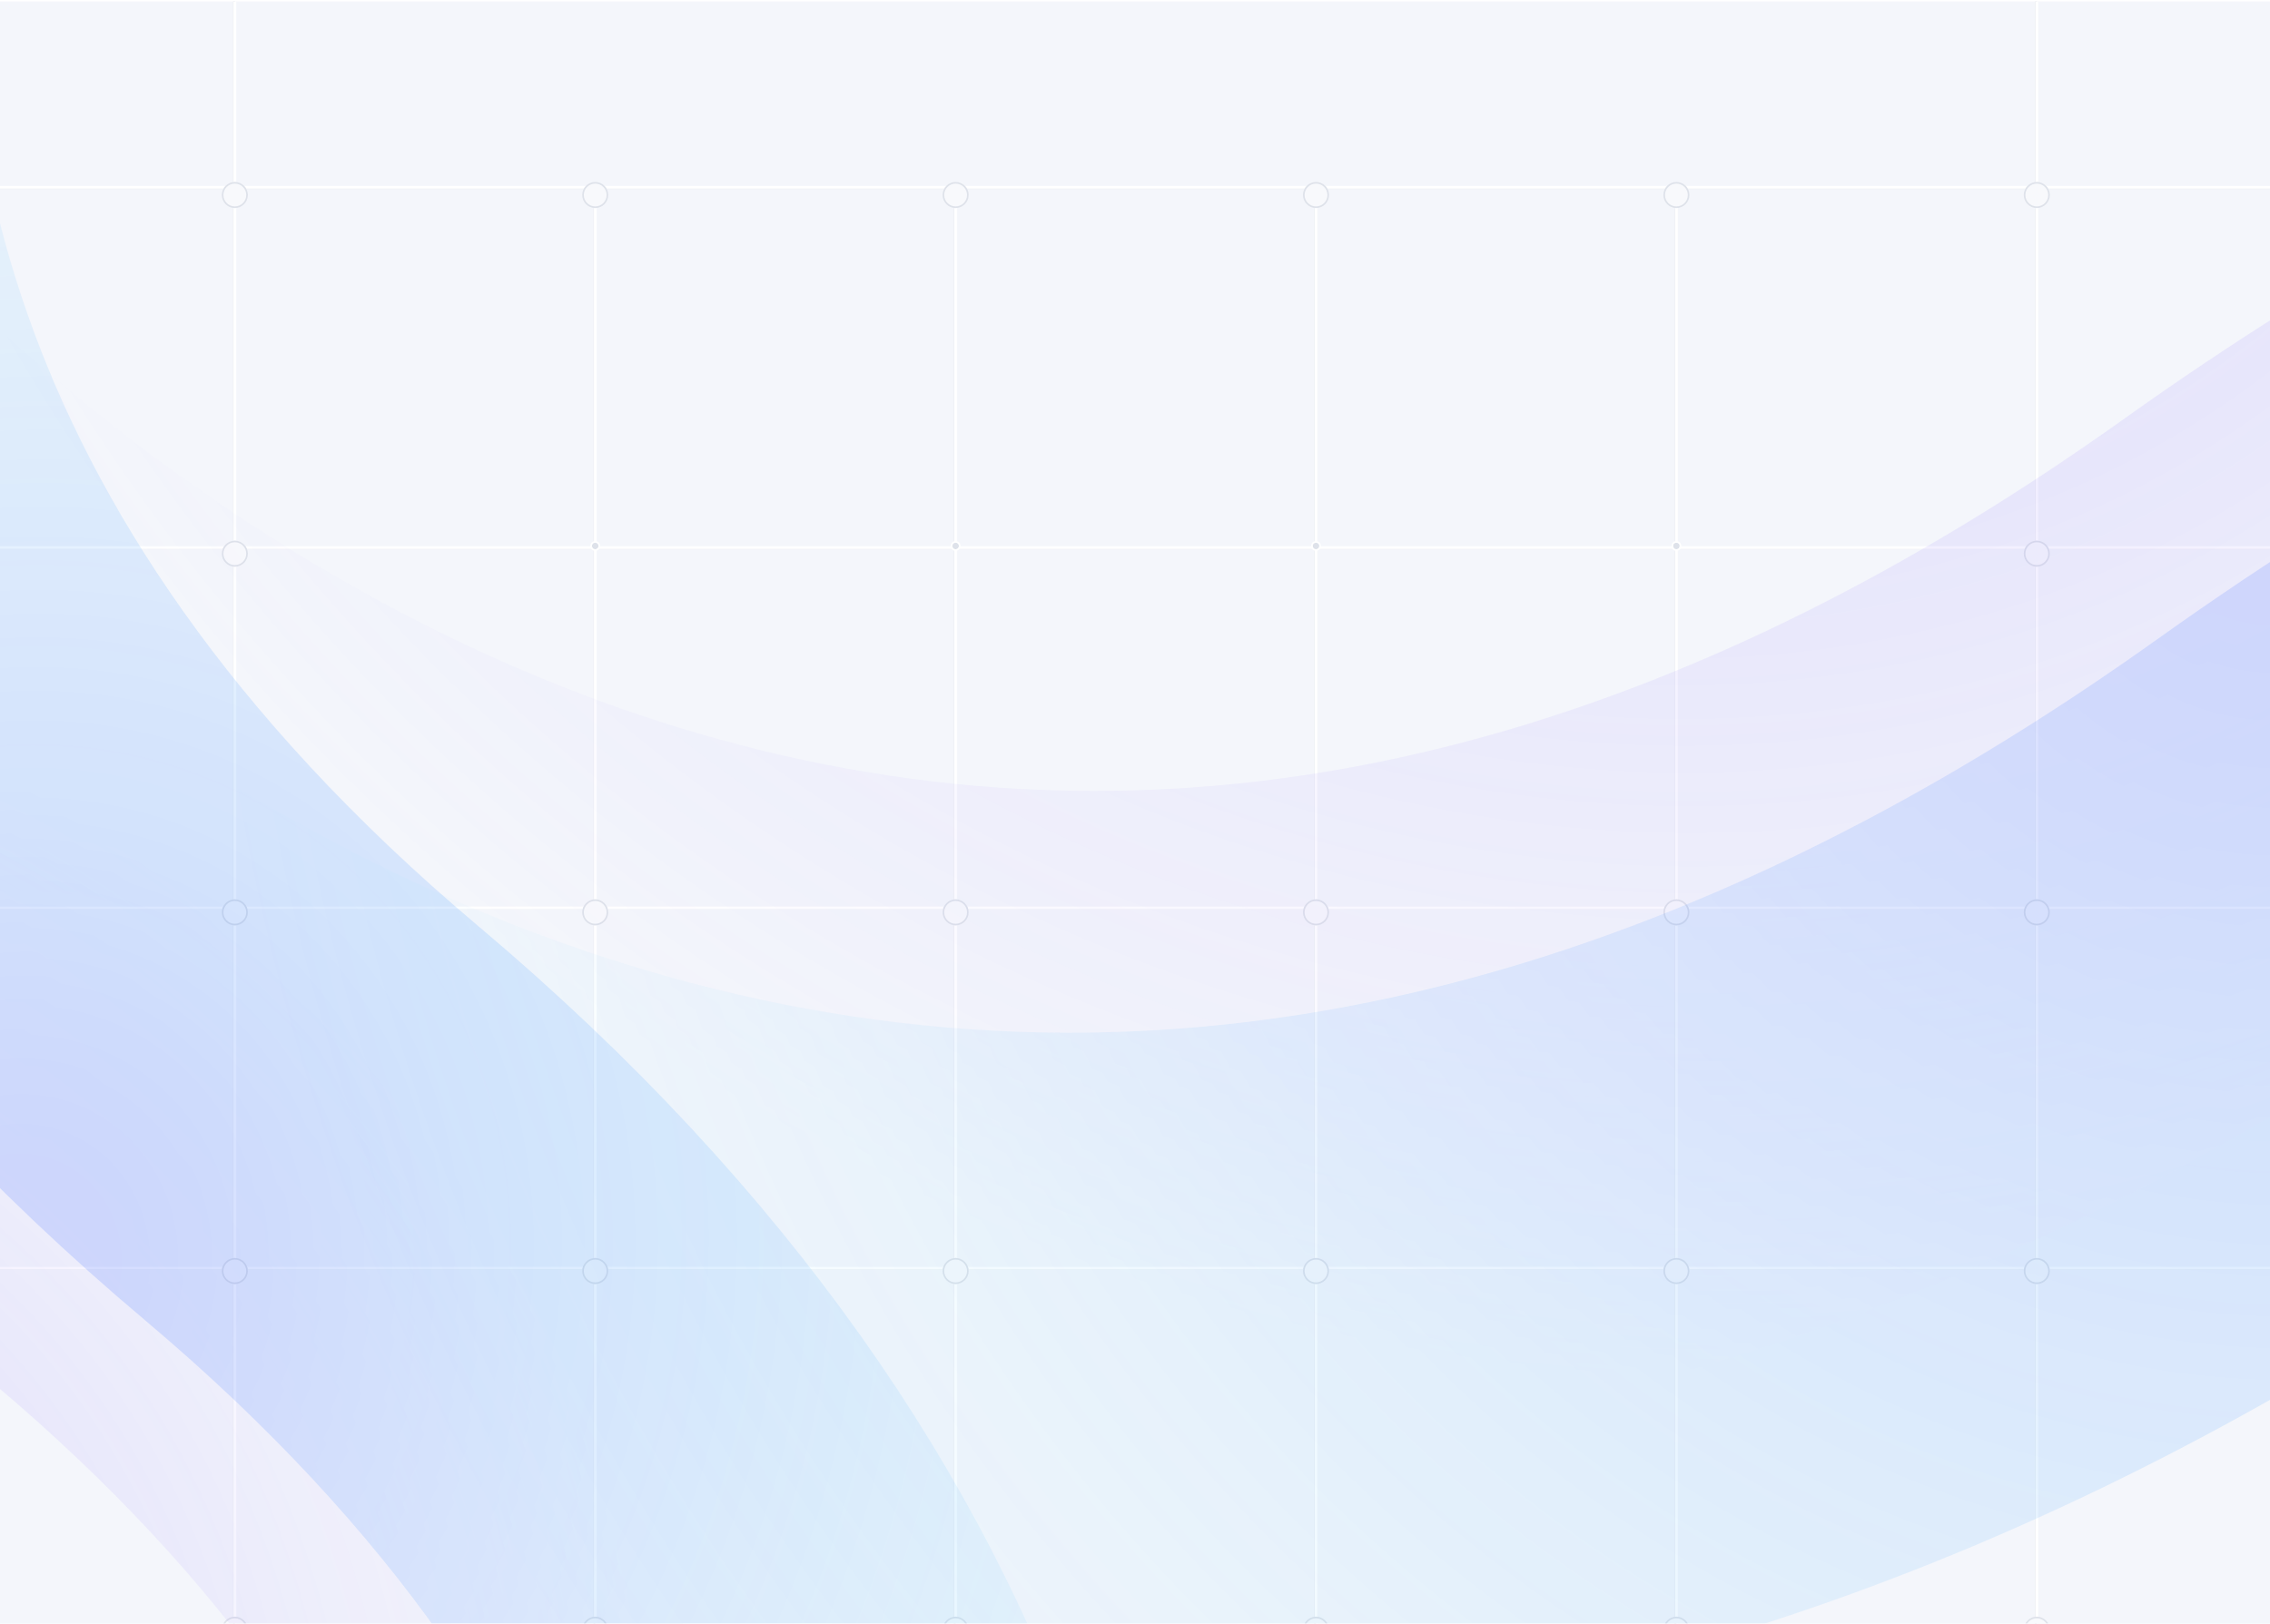 <svg width="1392" height="996" viewBox="0 0 1392 996" fill="none" xmlns="http://www.w3.org/2000/svg">
<g clip-path="url(#clip0_6285_5815)">
<rect width="1392" height="995" transform="translate(0 0.887)" fill="#F4F6FB"/>
<mask id="path-1-outside-1_6285_5815" maskUnits="userSpaceOnUse" x="-24" y="113.887" width="1440" height="2" fill="black">
<rect fill="white" x="-24" y="113.887" width="1440" height="2"/>
<path d="M-24 115.887V114.887L1416 114.887V115.887L-24 115.887Z"/>
</mask>
<path d="M-24 115.887V114.887L1416 114.887V115.887L-24 115.887Z" fill="#E0E4EB"/>
<path d="M-24 115.887L1416 115.887V113.887L-24 113.887V115.887Z" fill="white" mask="url(#path-1-outside-1_6285_5815)"/>
<mask id="path-3-outside-2_6285_5815" maskUnits="userSpaceOnUse" x="-24" y="334.887" width="1440" height="2" fill="black">
<rect fill="white" x="-24" y="334.887" width="1440" height="2"/>
<path d="M-24 336.887V335.887L1416 335.887V336.887L-24 336.887Z"/>
</mask>
<path d="M-24 336.887V335.887L1416 335.887V336.887L-24 336.887Z" fill="#E0E4EB"/>
<path d="M-24 336.887L1416 336.887V334.887L-24 334.887V336.887Z" fill="white" mask="url(#path-3-outside-2_6285_5815)"/>
<mask id="path-5-outside-3_6285_5815" maskUnits="userSpaceOnUse" x="-24" y="555.887" width="1440" height="2" fill="black">
<rect fill="white" x="-24" y="555.887" width="1440" height="2"/>
<path d="M-24 557.887V556.887L1416 556.887V557.887L-24 557.887Z"/>
</mask>
<path d="M-24 557.887V556.887L1416 556.887V557.887L-24 557.887Z" fill="#E0E4EB"/>
<path d="M-24 557.887L1416 557.887V555.887L-24 555.887V557.887Z" fill="white" mask="url(#path-5-outside-3_6285_5815)"/>
<mask id="path-7-outside-4_6285_5815" maskUnits="userSpaceOnUse" x="-24" y="776.887" width="1440" height="2" fill="black">
<rect fill="white" x="-24" y="776.887" width="1440" height="2"/>
<path d="M-24 778.887V777.887L1416 777.887V778.887L-24 778.887Z"/>
</mask>
<path d="M-24 778.887V777.887L1416 777.887V778.887L-24 778.887Z" fill="#E0E4EB"/>
<path d="M-24 778.887L1416 778.887V776.887L-24 776.887V778.887Z" fill="white" mask="url(#path-7-outside-4_6285_5815)"/>
<mask id="path-9-outside-5_6285_5815" maskUnits="userSpaceOnUse" x="143" y="-19.113" width="2" height="2379" fill="black">
<rect fill="white" x="143" y="-19.113" width="2" height="2379"/>
<path d="M143 -19.113H144V2359.89H143V-19.113Z"/>
</mask>
<path d="M143 -19.113H144V2359.89H143V-19.113Z" fill="#E0E4EB"/>
<path d="M143 -19.113V2359.89H145V-19.113H143Z" fill="white" mask="url(#path-9-outside-5_6285_5815)"/>
<mask id="path-11-outside-6_6285_5815" maskUnits="userSpaceOnUse" x="364" y="114.887" width="2" height="2245" fill="black">
<rect fill="white" x="364" y="114.887" width="2" height="2245"/>
<path d="M364 114.887H365V2359.89H364V114.887Z"/>
</mask>
<path d="M364 114.887H365V2359.89H364V114.887Z" fill="#E0E4EB"/>
<path d="M364 114.887V2359.89H366V114.887H364Z" fill="white" mask="url(#path-11-outside-6_6285_5815)"/>
<mask id="path-13-outside-7_6285_5815" maskUnits="userSpaceOnUse" x="585" y="114.887" width="2" height="2245" fill="black">
<rect fill="white" x="585" y="114.887" width="2" height="2245"/>
<path d="M585 114.887H586V2359.89H585V114.887Z"/>
</mask>
<path d="M585 114.887H586V2359.89H585V114.887Z" fill="#E0E4EB"/>
<path d="M585 114.887V2359.89H587V114.887H585Z" fill="white" mask="url(#path-13-outside-7_6285_5815)"/>
<mask id="path-15-outside-8_6285_5815" maskUnits="userSpaceOnUse" x="806" y="114.887" width="2" height="2245" fill="black">
<rect fill="white" x="806" y="114.887" width="2" height="2245"/>
<path d="M806 114.887H807V2359.89H806V114.887Z"/>
</mask>
<path d="M806 114.887H807V2359.89H806V114.887Z" fill="#E0E4EB"/>
<path d="M806 114.887V2359.89H808V114.887H806Z" fill="white" mask="url(#path-15-outside-8_6285_5815)"/>
<mask id="path-17-outside-9_6285_5815" maskUnits="userSpaceOnUse" x="1027" y="114.887" width="2" height="2245" fill="black">
<rect fill="white" x="1027" y="114.887" width="2" height="2245"/>
<path d="M1027 114.887H1028V2359.89H1027V114.887Z"/>
</mask>
<path d="M1027 114.887H1028V2359.89H1027V114.887Z" fill="#E0E4EB"/>
<path d="M1027 114.887V2359.89H1029V114.887H1027Z" fill="white" mask="url(#path-17-outside-9_6285_5815)"/>
<mask id="path-19-outside-10_6285_5815" maskUnits="userSpaceOnUse" x="1248" y="-19.113" width="2" height="2379" fill="black">
<rect fill="white" x="1248" y="-19.113" width="2" height="2379"/>
<path d="M1248 -19.113H1249V2359.89H1248V-19.113Z"/>
</mask>
<path d="M1248 -19.113H1249V2359.89H1248V-19.113Z" fill="#E0E4EB"/>
<path d="M1248 -19.113V2359.89H1250V-19.113H1248Z" fill="white" mask="url(#path-19-outside-10_6285_5815)"/>
<g filter="url(#filter0_ddi_6285_5815)">
<circle cx="144" cy="114.887" r="8" fill="#F8F9FC"/>
<circle cx="144" cy="114.887" r="7.5" stroke="#DEE2EA"/>
</g>
<g filter="url(#filter1_ddi_6285_5815)">
<circle cx="365" cy="114.887" r="8" fill="#F8F9FC"/>
<circle cx="365" cy="114.887" r="7.5" stroke="#DEE2EA"/>
</g>
<g filter="url(#filter2_ddi_6285_5815)">
<circle cx="586" cy="114.887" r="8" fill="#F8F9FC"/>
<circle cx="586" cy="114.887" r="7.5" stroke="#DEE2EA"/>
</g>
<g filter="url(#filter3_ddi_6285_5815)">
<circle cx="807" cy="114.887" r="8" fill="#F8F9FC"/>
<circle cx="807" cy="114.887" r="7.5" stroke="#DEE2EA"/>
</g>
<g filter="url(#filter4_ddi_6285_5815)">
<circle cx="1028" cy="114.887" r="8" fill="#F8F9FC"/>
<circle cx="1028" cy="114.887" r="7.5" stroke="#DEE2EA"/>
</g>
<g filter="url(#filter5_ddi_6285_5815)">
<circle cx="1249" cy="114.887" r="8" fill="#F8F9FC"/>
<circle cx="1249" cy="114.887" r="7.5" stroke="#DEE2EA"/>
</g>
<g filter="url(#filter6_ddi_6285_5815)">
<circle cx="144" cy="334.887" r="8" fill="#F8F9FC"/>
<circle cx="144" cy="334.887" r="7.5" stroke="#DEE2EA"/>
</g>
<g clip-path="url(#clip1_6285_5815)">
<g filter="url(#filter7_d_6285_5815)">
<circle cx="365" cy="334.887" r="2" fill="#DEE2EA"/>
<circle cx="365" cy="334.887" r="2.5" stroke="white"/>
</g>
</g>
<g clip-path="url(#clip2_6285_5815)">
<g filter="url(#filter8_d_6285_5815)">
<circle cx="586" cy="334.887" r="2" fill="#DEE2EA"/>
<circle cx="586" cy="334.887" r="2.5" stroke="white"/>
</g>
</g>
<g clip-path="url(#clip3_6285_5815)">
<g filter="url(#filter9_d_6285_5815)">
<circle cx="807" cy="334.887" r="2" fill="#DEE2EA"/>
<circle cx="807" cy="334.887" r="2.5" stroke="white"/>
</g>
</g>
<g clip-path="url(#clip4_6285_5815)">
<g filter="url(#filter10_d_6285_5815)">
<circle cx="1028" cy="334.887" r="2" fill="#DEE2EA"/>
<circle cx="1028" cy="334.887" r="2.5" stroke="white"/>
</g>
</g>
<g filter="url(#filter11_ddi_6285_5815)">
<circle cx="1249" cy="334.887" r="8" fill="#F8F9FC"/>
<circle cx="1249" cy="334.887" r="7.5" stroke="#DEE2EA"/>
</g>
<g filter="url(#filter12_ddi_6285_5815)">
<circle cx="144" cy="554.887" r="8" fill="#F8F9FC"/>
<circle cx="144" cy="554.887" r="7.5" stroke="#DEE2EA"/>
</g>
<g filter="url(#filter13_ddi_6285_5815)">
<circle cx="365" cy="554.887" r="8" fill="#F8F9FC"/>
<circle cx="365" cy="554.887" r="7.5" stroke="#DEE2EA"/>
</g>
<g filter="url(#filter14_ddi_6285_5815)">
<circle cx="586" cy="554.887" r="8" fill="#F8F9FC"/>
<circle cx="586" cy="554.887" r="7.5" stroke="#DEE2EA"/>
</g>
<g filter="url(#filter15_ddi_6285_5815)">
<circle cx="807" cy="554.887" r="8" fill="#F8F9FC"/>
<circle cx="807" cy="554.887" r="7.5" stroke="#DEE2EA"/>
</g>
<g filter="url(#filter16_ddi_6285_5815)">
<circle cx="1028" cy="554.887" r="8" fill="#F8F9FC"/>
<circle cx="1028" cy="554.887" r="7.5" stroke="#DEE2EA"/>
</g>
<g filter="url(#filter17_ddi_6285_5815)">
<circle cx="1249" cy="554.887" r="8" fill="#F8F9FC"/>
<circle cx="1249" cy="554.887" r="7.5" stroke="#DEE2EA"/>
</g>
<g filter="url(#filter18_ddi_6285_5815)">
<circle cx="144" cy="774.887" r="8" fill="#F8F9FC"/>
<circle cx="144" cy="774.887" r="7.5" stroke="#DEE2EA"/>
</g>
<g filter="url(#filter19_ddi_6285_5815)">
<circle cx="365" cy="774.887" r="8" fill="#F8F9FC"/>
<circle cx="365" cy="774.887" r="7.5" stroke="#DEE2EA"/>
</g>
<g filter="url(#filter20_ddi_6285_5815)">
<circle cx="586" cy="774.887" r="8" fill="#F8F9FC"/>
<circle cx="586" cy="774.887" r="7.5" stroke="#DEE2EA"/>
</g>
<g filter="url(#filter21_ddi_6285_5815)">
<circle cx="807" cy="774.887" r="8" fill="#F8F9FC"/>
<circle cx="807" cy="774.887" r="7.5" stroke="#DEE2EA"/>
</g>
<g filter="url(#filter22_ddi_6285_5815)">
<circle cx="1028" cy="774.887" r="8" fill="#F8F9FC"/>
<circle cx="1028" cy="774.887" r="7.5" stroke="#DEE2EA"/>
</g>
<g filter="url(#filter23_ddi_6285_5815)">
<circle cx="1249" cy="774.887" r="8" fill="#F8F9FC"/>
<circle cx="1249" cy="774.887" r="7.5" stroke="#DEE2EA"/>
</g>
<g filter="url(#filter24_ddi_6285_5815)">
<circle cx="144" cy="994.887" r="8" fill="#F8F9FC"/>
<circle cx="144" cy="994.887" r="7.5" stroke="#DEE2EA"/>
</g>
<g filter="url(#filter25_ddi_6285_5815)">
<circle cx="365" cy="994.887" r="8" fill="#F8F9FC"/>
<circle cx="365" cy="994.887" r="7.5" stroke="#DEE2EA"/>
</g>
<g filter="url(#filter26_ddi_6285_5815)">
<circle cx="586" cy="994.887" r="8" fill="#F8F9FC"/>
<circle cx="586" cy="994.887" r="7.5" stroke="#DEE2EA"/>
</g>
<g filter="url(#filter27_ddi_6285_5815)">
<circle cx="807" cy="994.887" r="8" fill="#F8F9FC"/>
<circle cx="807" cy="994.887" r="7.5" stroke="#DEE2EA"/>
</g>
<g filter="url(#filter28_ddi_6285_5815)">
<circle cx="1028" cy="994.887" r="8" fill="#F8F9FC"/>
<circle cx="1028" cy="994.887" r="7.5" stroke="#DEE2EA"/>
</g>
<g filter="url(#filter29_ddi_6285_5815)">
<circle cx="1249" cy="994.887" r="8" fill="#F8F9FC"/>
<circle cx="1249" cy="994.887" r="7.5" stroke="#DEE2EA"/>
</g>
<g opacity="0.23" filter="url(#filter30_f_6285_5815)">
<g filter="url(#filter31_f_6285_5815)">
<path d="M3183.78 734.668C3183.78 734.668 2453.89 -150.415 1447.49 567.818C441.094 1286.05 -288.797 400.968 -288.797 400.968" stroke="url(#paint0_radial_6285_5815)" stroke-width="430.881"/>
</g>
<g filter="url(#filter32_f_6285_5815)">
<path d="M3066.42 581.109C3066.42 581.109 2374.81 -257.556 1421.19 423.01C467.577 1103.57 -224.035 264.91 -224.035 264.91" stroke="url(#paint1_radial_6285_5815)" stroke-width="408.283"/>
</g>
</g>
<g opacity="0.23" filter="url(#filter33_f_6285_5815)">
<g filter="url(#filter34_f_6285_5815)">
<path d="M-6.577 -577.238C-6.577 -577.238 -503.486 103.54 191.104 688.914C885.694 1274.29 388.785 1955.07 388.785 1955.07" stroke="url(#paint2_radial_6285_5815)" stroke-width="316.559"/>
</g>
<g filter="url(#filter35_f_6285_5815)">
<path d="M-94.485 -465.727C-94.485 -465.727 -565.334 179.348 92.828 734.022C750.991 1288.7 280.142 1933.77 280.142 1933.77" stroke="url(#paint3_radial_6285_5815)" stroke-width="299.957"/>
</g>
</g>
</g>
<defs>
<filter id="filter0_ddi_6285_5815" x="130" y="100.887" width="28" height="28" filterUnits="userSpaceOnUse" color-interpolation-filters="sRGB">
<feFlood flood-opacity="0" result="BackgroundImageFix"/>
<feColorMatrix in="SourceAlpha" type="matrix" values="0 0 0 0 0 0 0 0 0 0 0 0 0 0 0 0 0 0 127 0" result="hardAlpha"/>
<feMorphology radius="6" operator="dilate" in="SourceAlpha" result="effect1_dropShadow_6285_5815"/>
<feOffset/>
<feComposite in2="hardAlpha" operator="out"/>
<feColorMatrix type="matrix" values="0 0 0 0 0.957 0 0 0 0 0.965 0 0 0 0 0.984 0 0 0 1 0"/>
<feBlend mode="normal" in2="BackgroundImageFix" result="effect1_dropShadow_6285_5815"/>
<feColorMatrix in="SourceAlpha" type="matrix" values="0 0 0 0 0 0 0 0 0 0 0 0 0 0 0 0 0 0 127 0" result="hardAlpha"/>
<feOffset dy="2"/>
<feGaussianBlur stdDeviation="1"/>
<feComposite in2="hardAlpha" operator="out"/>
<feColorMatrix type="matrix" values="0 0 0 0 0 0 0 0 0 0 0 0 0 0 0 0 0 0 0.07 0"/>
<feBlend mode="normal" in2="effect1_dropShadow_6285_5815" result="effect2_dropShadow_6285_5815"/>
<feBlend mode="normal" in="SourceGraphic" in2="effect2_dropShadow_6285_5815" result="shape"/>
<feColorMatrix in="SourceAlpha" type="matrix" values="0 0 0 0 0 0 0 0 0 0 0 0 0 0 0 0 0 0 127 0" result="hardAlpha"/>
<feOffset dy="2.72"/>
<feGaussianBlur stdDeviation="0.5"/>
<feComposite in2="hardAlpha" operator="arithmetic" k2="-1" k3="1"/>
<feColorMatrix type="matrix" values="0 0 0 0 1 0 0 0 0 1 0 0 0 0 1 0 0 0 1 0"/>
<feBlend mode="normal" in2="shape" result="effect3_innerShadow_6285_5815"/>
</filter>
<filter id="filter1_ddi_6285_5815" x="351" y="100.887" width="28" height="28" filterUnits="userSpaceOnUse" color-interpolation-filters="sRGB">
<feFlood flood-opacity="0" result="BackgroundImageFix"/>
<feColorMatrix in="SourceAlpha" type="matrix" values="0 0 0 0 0 0 0 0 0 0 0 0 0 0 0 0 0 0 127 0" result="hardAlpha"/>
<feMorphology radius="6" operator="dilate" in="SourceAlpha" result="effect1_dropShadow_6285_5815"/>
<feOffset/>
<feComposite in2="hardAlpha" operator="out"/>
<feColorMatrix type="matrix" values="0 0 0 0 0.957 0 0 0 0 0.965 0 0 0 0 0.984 0 0 0 1 0"/>
<feBlend mode="normal" in2="BackgroundImageFix" result="effect1_dropShadow_6285_5815"/>
<feColorMatrix in="SourceAlpha" type="matrix" values="0 0 0 0 0 0 0 0 0 0 0 0 0 0 0 0 0 0 127 0" result="hardAlpha"/>
<feOffset dy="2"/>
<feGaussianBlur stdDeviation="1"/>
<feComposite in2="hardAlpha" operator="out"/>
<feColorMatrix type="matrix" values="0 0 0 0 0 0 0 0 0 0 0 0 0 0 0 0 0 0 0.07 0"/>
<feBlend mode="normal" in2="effect1_dropShadow_6285_5815" result="effect2_dropShadow_6285_5815"/>
<feBlend mode="normal" in="SourceGraphic" in2="effect2_dropShadow_6285_5815" result="shape"/>
<feColorMatrix in="SourceAlpha" type="matrix" values="0 0 0 0 0 0 0 0 0 0 0 0 0 0 0 0 0 0 127 0" result="hardAlpha"/>
<feOffset dy="2.72"/>
<feGaussianBlur stdDeviation="0.5"/>
<feComposite in2="hardAlpha" operator="arithmetic" k2="-1" k3="1"/>
<feColorMatrix type="matrix" values="0 0 0 0 1 0 0 0 0 1 0 0 0 0 1 0 0 0 1 0"/>
<feBlend mode="normal" in2="shape" result="effect3_innerShadow_6285_5815"/>
</filter>
<filter id="filter2_ddi_6285_5815" x="572" y="100.887" width="28" height="28" filterUnits="userSpaceOnUse" color-interpolation-filters="sRGB">
<feFlood flood-opacity="0" result="BackgroundImageFix"/>
<feColorMatrix in="SourceAlpha" type="matrix" values="0 0 0 0 0 0 0 0 0 0 0 0 0 0 0 0 0 0 127 0" result="hardAlpha"/>
<feMorphology radius="6" operator="dilate" in="SourceAlpha" result="effect1_dropShadow_6285_5815"/>
<feOffset/>
<feComposite in2="hardAlpha" operator="out"/>
<feColorMatrix type="matrix" values="0 0 0 0 0.957 0 0 0 0 0.965 0 0 0 0 0.984 0 0 0 1 0"/>
<feBlend mode="normal" in2="BackgroundImageFix" result="effect1_dropShadow_6285_5815"/>
<feColorMatrix in="SourceAlpha" type="matrix" values="0 0 0 0 0 0 0 0 0 0 0 0 0 0 0 0 0 0 127 0" result="hardAlpha"/>
<feOffset dy="2"/>
<feGaussianBlur stdDeviation="1"/>
<feComposite in2="hardAlpha" operator="out"/>
<feColorMatrix type="matrix" values="0 0 0 0 0 0 0 0 0 0 0 0 0 0 0 0 0 0 0.07 0"/>
<feBlend mode="normal" in2="effect1_dropShadow_6285_5815" result="effect2_dropShadow_6285_5815"/>
<feBlend mode="normal" in="SourceGraphic" in2="effect2_dropShadow_6285_5815" result="shape"/>
<feColorMatrix in="SourceAlpha" type="matrix" values="0 0 0 0 0 0 0 0 0 0 0 0 0 0 0 0 0 0 127 0" result="hardAlpha"/>
<feOffset dy="2.72"/>
<feGaussianBlur stdDeviation="0.5"/>
<feComposite in2="hardAlpha" operator="arithmetic" k2="-1" k3="1"/>
<feColorMatrix type="matrix" values="0 0 0 0 1 0 0 0 0 1 0 0 0 0 1 0 0 0 1 0"/>
<feBlend mode="normal" in2="shape" result="effect3_innerShadow_6285_5815"/>
</filter>
<filter id="filter3_ddi_6285_5815" x="793" y="100.887" width="28" height="28" filterUnits="userSpaceOnUse" color-interpolation-filters="sRGB">
<feFlood flood-opacity="0" result="BackgroundImageFix"/>
<feColorMatrix in="SourceAlpha" type="matrix" values="0 0 0 0 0 0 0 0 0 0 0 0 0 0 0 0 0 0 127 0" result="hardAlpha"/>
<feMorphology radius="6" operator="dilate" in="SourceAlpha" result="effect1_dropShadow_6285_5815"/>
<feOffset/>
<feComposite in2="hardAlpha" operator="out"/>
<feColorMatrix type="matrix" values="0 0 0 0 0.957 0 0 0 0 0.965 0 0 0 0 0.984 0 0 0 1 0"/>
<feBlend mode="normal" in2="BackgroundImageFix" result="effect1_dropShadow_6285_5815"/>
<feColorMatrix in="SourceAlpha" type="matrix" values="0 0 0 0 0 0 0 0 0 0 0 0 0 0 0 0 0 0 127 0" result="hardAlpha"/>
<feOffset dy="2"/>
<feGaussianBlur stdDeviation="1"/>
<feComposite in2="hardAlpha" operator="out"/>
<feColorMatrix type="matrix" values="0 0 0 0 0 0 0 0 0 0 0 0 0 0 0 0 0 0 0.07 0"/>
<feBlend mode="normal" in2="effect1_dropShadow_6285_5815" result="effect2_dropShadow_6285_5815"/>
<feBlend mode="normal" in="SourceGraphic" in2="effect2_dropShadow_6285_5815" result="shape"/>
<feColorMatrix in="SourceAlpha" type="matrix" values="0 0 0 0 0 0 0 0 0 0 0 0 0 0 0 0 0 0 127 0" result="hardAlpha"/>
<feOffset dy="2.72"/>
<feGaussianBlur stdDeviation="0.5"/>
<feComposite in2="hardAlpha" operator="arithmetic" k2="-1" k3="1"/>
<feColorMatrix type="matrix" values="0 0 0 0 1 0 0 0 0 1 0 0 0 0 1 0 0 0 1 0"/>
<feBlend mode="normal" in2="shape" result="effect3_innerShadow_6285_5815"/>
</filter>
<filter id="filter4_ddi_6285_5815" x="1014" y="100.887" width="28" height="28" filterUnits="userSpaceOnUse" color-interpolation-filters="sRGB">
<feFlood flood-opacity="0" result="BackgroundImageFix"/>
<feColorMatrix in="SourceAlpha" type="matrix" values="0 0 0 0 0 0 0 0 0 0 0 0 0 0 0 0 0 0 127 0" result="hardAlpha"/>
<feMorphology radius="6" operator="dilate" in="SourceAlpha" result="effect1_dropShadow_6285_5815"/>
<feOffset/>
<feComposite in2="hardAlpha" operator="out"/>
<feColorMatrix type="matrix" values="0 0 0 0 0.957 0 0 0 0 0.965 0 0 0 0 0.984 0 0 0 1 0"/>
<feBlend mode="normal" in2="BackgroundImageFix" result="effect1_dropShadow_6285_5815"/>
<feColorMatrix in="SourceAlpha" type="matrix" values="0 0 0 0 0 0 0 0 0 0 0 0 0 0 0 0 0 0 127 0" result="hardAlpha"/>
<feOffset dy="2"/>
<feGaussianBlur stdDeviation="1"/>
<feComposite in2="hardAlpha" operator="out"/>
<feColorMatrix type="matrix" values="0 0 0 0 0 0 0 0 0 0 0 0 0 0 0 0 0 0 0.07 0"/>
<feBlend mode="normal" in2="effect1_dropShadow_6285_5815" result="effect2_dropShadow_6285_5815"/>
<feBlend mode="normal" in="SourceGraphic" in2="effect2_dropShadow_6285_5815" result="shape"/>
<feColorMatrix in="SourceAlpha" type="matrix" values="0 0 0 0 0 0 0 0 0 0 0 0 0 0 0 0 0 0 127 0" result="hardAlpha"/>
<feOffset dy="2.72"/>
<feGaussianBlur stdDeviation="0.5"/>
<feComposite in2="hardAlpha" operator="arithmetic" k2="-1" k3="1"/>
<feColorMatrix type="matrix" values="0 0 0 0 1 0 0 0 0 1 0 0 0 0 1 0 0 0 1 0"/>
<feBlend mode="normal" in2="shape" result="effect3_innerShadow_6285_5815"/>
</filter>
<filter id="filter5_ddi_6285_5815" x="1235" y="100.887" width="28" height="28" filterUnits="userSpaceOnUse" color-interpolation-filters="sRGB">
<feFlood flood-opacity="0" result="BackgroundImageFix"/>
<feColorMatrix in="SourceAlpha" type="matrix" values="0 0 0 0 0 0 0 0 0 0 0 0 0 0 0 0 0 0 127 0" result="hardAlpha"/>
<feMorphology radius="6" operator="dilate" in="SourceAlpha" result="effect1_dropShadow_6285_5815"/>
<feOffset/>
<feComposite in2="hardAlpha" operator="out"/>
<feColorMatrix type="matrix" values="0 0 0 0 0.957 0 0 0 0 0.965 0 0 0 0 0.984 0 0 0 1 0"/>
<feBlend mode="normal" in2="BackgroundImageFix" result="effect1_dropShadow_6285_5815"/>
<feColorMatrix in="SourceAlpha" type="matrix" values="0 0 0 0 0 0 0 0 0 0 0 0 0 0 0 0 0 0 127 0" result="hardAlpha"/>
<feOffset dy="2"/>
<feGaussianBlur stdDeviation="1"/>
<feComposite in2="hardAlpha" operator="out"/>
<feColorMatrix type="matrix" values="0 0 0 0 0 0 0 0 0 0 0 0 0 0 0 0 0 0 0.07 0"/>
<feBlend mode="normal" in2="effect1_dropShadow_6285_5815" result="effect2_dropShadow_6285_5815"/>
<feBlend mode="normal" in="SourceGraphic" in2="effect2_dropShadow_6285_5815" result="shape"/>
<feColorMatrix in="SourceAlpha" type="matrix" values="0 0 0 0 0 0 0 0 0 0 0 0 0 0 0 0 0 0 127 0" result="hardAlpha"/>
<feOffset dy="2.72"/>
<feGaussianBlur stdDeviation="0.5"/>
<feComposite in2="hardAlpha" operator="arithmetic" k2="-1" k3="1"/>
<feColorMatrix type="matrix" values="0 0 0 0 1 0 0 0 0 1 0 0 0 0 1 0 0 0 1 0"/>
<feBlend mode="normal" in2="shape" result="effect3_innerShadow_6285_5815"/>
</filter>
<filter id="filter6_ddi_6285_5815" x="130" y="320.887" width="28" height="28" filterUnits="userSpaceOnUse" color-interpolation-filters="sRGB">
<feFlood flood-opacity="0" result="BackgroundImageFix"/>
<feColorMatrix in="SourceAlpha" type="matrix" values="0 0 0 0 0 0 0 0 0 0 0 0 0 0 0 0 0 0 127 0" result="hardAlpha"/>
<feMorphology radius="6" operator="dilate" in="SourceAlpha" result="effect1_dropShadow_6285_5815"/>
<feOffset/>
<feComposite in2="hardAlpha" operator="out"/>
<feColorMatrix type="matrix" values="0 0 0 0 0.957 0 0 0 0 0.965 0 0 0 0 0.984 0 0 0 1 0"/>
<feBlend mode="normal" in2="BackgroundImageFix" result="effect1_dropShadow_6285_5815"/>
<feColorMatrix in="SourceAlpha" type="matrix" values="0 0 0 0 0 0 0 0 0 0 0 0 0 0 0 0 0 0 127 0" result="hardAlpha"/>
<feOffset dy="2"/>
<feGaussianBlur stdDeviation="1"/>
<feComposite in2="hardAlpha" operator="out"/>
<feColorMatrix type="matrix" values="0 0 0 0 0 0 0 0 0 0 0 0 0 0 0 0 0 0 0.07 0"/>
<feBlend mode="normal" in2="effect1_dropShadow_6285_5815" result="effect2_dropShadow_6285_5815"/>
<feBlend mode="normal" in="SourceGraphic" in2="effect2_dropShadow_6285_5815" result="shape"/>
<feColorMatrix in="SourceAlpha" type="matrix" values="0 0 0 0 0 0 0 0 0 0 0 0 0 0 0 0 0 0 127 0" result="hardAlpha"/>
<feOffset dy="2.72"/>
<feGaussianBlur stdDeviation="0.5"/>
<feComposite in2="hardAlpha" operator="arithmetic" k2="-1" k3="1"/>
<feColorMatrix type="matrix" values="0 0 0 0 1 0 0 0 0 1 0 0 0 0 1 0 0 0 1 0"/>
<feBlend mode="normal" in2="shape" result="effect3_innerShadow_6285_5815"/>
</filter>
<filter id="filter7_d_6285_5815" x="356" y="325.887" width="18" height="18" filterUnits="userSpaceOnUse" color-interpolation-filters="sRGB">
<feFlood flood-opacity="0" result="BackgroundImageFix"/>
<feColorMatrix in="SourceAlpha" type="matrix" values="0 0 0 0 0 0 0 0 0 0 0 0 0 0 0 0 0 0 127 0" result="hardAlpha"/>
<feMorphology radius="6" operator="dilate" in="SourceAlpha" result="effect1_dropShadow_6285_5815"/>
<feOffset/>
<feComposite in2="hardAlpha" operator="out"/>
<feColorMatrix type="matrix" values="0 0 0 0 0.957 0 0 0 0 0.965 0 0 0 0 0.984 0 0 0 1 0"/>
<feBlend mode="normal" in2="BackgroundImageFix" result="effect1_dropShadow_6285_5815"/>
<feBlend mode="normal" in="SourceGraphic" in2="effect1_dropShadow_6285_5815" result="shape"/>
</filter>
<filter id="filter8_d_6285_5815" x="577" y="325.887" width="18" height="18" filterUnits="userSpaceOnUse" color-interpolation-filters="sRGB">
<feFlood flood-opacity="0" result="BackgroundImageFix"/>
<feColorMatrix in="SourceAlpha" type="matrix" values="0 0 0 0 0 0 0 0 0 0 0 0 0 0 0 0 0 0 127 0" result="hardAlpha"/>
<feMorphology radius="6" operator="dilate" in="SourceAlpha" result="effect1_dropShadow_6285_5815"/>
<feOffset/>
<feComposite in2="hardAlpha" operator="out"/>
<feColorMatrix type="matrix" values="0 0 0 0 0.957 0 0 0 0 0.965 0 0 0 0 0.984 0 0 0 1 0"/>
<feBlend mode="normal" in2="BackgroundImageFix" result="effect1_dropShadow_6285_5815"/>
<feBlend mode="normal" in="SourceGraphic" in2="effect1_dropShadow_6285_5815" result="shape"/>
</filter>
<filter id="filter9_d_6285_5815" x="798" y="325.887" width="18" height="18" filterUnits="userSpaceOnUse" color-interpolation-filters="sRGB">
<feFlood flood-opacity="0" result="BackgroundImageFix"/>
<feColorMatrix in="SourceAlpha" type="matrix" values="0 0 0 0 0 0 0 0 0 0 0 0 0 0 0 0 0 0 127 0" result="hardAlpha"/>
<feMorphology radius="6" operator="dilate" in="SourceAlpha" result="effect1_dropShadow_6285_5815"/>
<feOffset/>
<feComposite in2="hardAlpha" operator="out"/>
<feColorMatrix type="matrix" values="0 0 0 0 0.957 0 0 0 0 0.965 0 0 0 0 0.984 0 0 0 1 0"/>
<feBlend mode="normal" in2="BackgroundImageFix" result="effect1_dropShadow_6285_5815"/>
<feBlend mode="normal" in="SourceGraphic" in2="effect1_dropShadow_6285_5815" result="shape"/>
</filter>
<filter id="filter10_d_6285_5815" x="1019" y="325.887" width="18" height="18" filterUnits="userSpaceOnUse" color-interpolation-filters="sRGB">
<feFlood flood-opacity="0" result="BackgroundImageFix"/>
<feColorMatrix in="SourceAlpha" type="matrix" values="0 0 0 0 0 0 0 0 0 0 0 0 0 0 0 0 0 0 127 0" result="hardAlpha"/>
<feMorphology radius="6" operator="dilate" in="SourceAlpha" result="effect1_dropShadow_6285_5815"/>
<feOffset/>
<feComposite in2="hardAlpha" operator="out"/>
<feColorMatrix type="matrix" values="0 0 0 0 0.957 0 0 0 0 0.965 0 0 0 0 0.984 0 0 0 1 0"/>
<feBlend mode="normal" in2="BackgroundImageFix" result="effect1_dropShadow_6285_5815"/>
<feBlend mode="normal" in="SourceGraphic" in2="effect1_dropShadow_6285_5815" result="shape"/>
</filter>
<filter id="filter11_ddi_6285_5815" x="1235" y="320.887" width="28" height="28" filterUnits="userSpaceOnUse" color-interpolation-filters="sRGB">
<feFlood flood-opacity="0" result="BackgroundImageFix"/>
<feColorMatrix in="SourceAlpha" type="matrix" values="0 0 0 0 0 0 0 0 0 0 0 0 0 0 0 0 0 0 127 0" result="hardAlpha"/>
<feMorphology radius="6" operator="dilate" in="SourceAlpha" result="effect1_dropShadow_6285_5815"/>
<feOffset/>
<feComposite in2="hardAlpha" operator="out"/>
<feColorMatrix type="matrix" values="0 0 0 0 0.957 0 0 0 0 0.965 0 0 0 0 0.984 0 0 0 1 0"/>
<feBlend mode="normal" in2="BackgroundImageFix" result="effect1_dropShadow_6285_5815"/>
<feColorMatrix in="SourceAlpha" type="matrix" values="0 0 0 0 0 0 0 0 0 0 0 0 0 0 0 0 0 0 127 0" result="hardAlpha"/>
<feOffset dy="2"/>
<feGaussianBlur stdDeviation="1"/>
<feComposite in2="hardAlpha" operator="out"/>
<feColorMatrix type="matrix" values="0 0 0 0 0 0 0 0 0 0 0 0 0 0 0 0 0 0 0.07 0"/>
<feBlend mode="normal" in2="effect1_dropShadow_6285_5815" result="effect2_dropShadow_6285_5815"/>
<feBlend mode="normal" in="SourceGraphic" in2="effect2_dropShadow_6285_5815" result="shape"/>
<feColorMatrix in="SourceAlpha" type="matrix" values="0 0 0 0 0 0 0 0 0 0 0 0 0 0 0 0 0 0 127 0" result="hardAlpha"/>
<feOffset dy="2.72"/>
<feGaussianBlur stdDeviation="0.5"/>
<feComposite in2="hardAlpha" operator="arithmetic" k2="-1" k3="1"/>
<feColorMatrix type="matrix" values="0 0 0 0 1 0 0 0 0 1 0 0 0 0 1 0 0 0 1 0"/>
<feBlend mode="normal" in2="shape" result="effect3_innerShadow_6285_5815"/>
</filter>
<filter id="filter12_ddi_6285_5815" x="130" y="540.887" width="28" height="28" filterUnits="userSpaceOnUse" color-interpolation-filters="sRGB">
<feFlood flood-opacity="0" result="BackgroundImageFix"/>
<feColorMatrix in="SourceAlpha" type="matrix" values="0 0 0 0 0 0 0 0 0 0 0 0 0 0 0 0 0 0 127 0" result="hardAlpha"/>
<feMorphology radius="6" operator="dilate" in="SourceAlpha" result="effect1_dropShadow_6285_5815"/>
<feOffset/>
<feComposite in2="hardAlpha" operator="out"/>
<feColorMatrix type="matrix" values="0 0 0 0 0.957 0 0 0 0 0.965 0 0 0 0 0.984 0 0 0 1 0"/>
<feBlend mode="normal" in2="BackgroundImageFix" result="effect1_dropShadow_6285_5815"/>
<feColorMatrix in="SourceAlpha" type="matrix" values="0 0 0 0 0 0 0 0 0 0 0 0 0 0 0 0 0 0 127 0" result="hardAlpha"/>
<feOffset dy="2"/>
<feGaussianBlur stdDeviation="1"/>
<feComposite in2="hardAlpha" operator="out"/>
<feColorMatrix type="matrix" values="0 0 0 0 0 0 0 0 0 0 0 0 0 0 0 0 0 0 0.07 0"/>
<feBlend mode="normal" in2="effect1_dropShadow_6285_5815" result="effect2_dropShadow_6285_5815"/>
<feBlend mode="normal" in="SourceGraphic" in2="effect2_dropShadow_6285_5815" result="shape"/>
<feColorMatrix in="SourceAlpha" type="matrix" values="0 0 0 0 0 0 0 0 0 0 0 0 0 0 0 0 0 0 127 0" result="hardAlpha"/>
<feOffset dy="2.72"/>
<feGaussianBlur stdDeviation="0.5"/>
<feComposite in2="hardAlpha" operator="arithmetic" k2="-1" k3="1"/>
<feColorMatrix type="matrix" values="0 0 0 0 1 0 0 0 0 1 0 0 0 0 1 0 0 0 1 0"/>
<feBlend mode="normal" in2="shape" result="effect3_innerShadow_6285_5815"/>
</filter>
<filter id="filter13_ddi_6285_5815" x="351" y="540.887" width="28" height="28" filterUnits="userSpaceOnUse" color-interpolation-filters="sRGB">
<feFlood flood-opacity="0" result="BackgroundImageFix"/>
<feColorMatrix in="SourceAlpha" type="matrix" values="0 0 0 0 0 0 0 0 0 0 0 0 0 0 0 0 0 0 127 0" result="hardAlpha"/>
<feMorphology radius="6" operator="dilate" in="SourceAlpha" result="effect1_dropShadow_6285_5815"/>
<feOffset/>
<feComposite in2="hardAlpha" operator="out"/>
<feColorMatrix type="matrix" values="0 0 0 0 0.957 0 0 0 0 0.965 0 0 0 0 0.984 0 0 0 1 0"/>
<feBlend mode="normal" in2="BackgroundImageFix" result="effect1_dropShadow_6285_5815"/>
<feColorMatrix in="SourceAlpha" type="matrix" values="0 0 0 0 0 0 0 0 0 0 0 0 0 0 0 0 0 0 127 0" result="hardAlpha"/>
<feOffset dy="2"/>
<feGaussianBlur stdDeviation="1"/>
<feComposite in2="hardAlpha" operator="out"/>
<feColorMatrix type="matrix" values="0 0 0 0 0 0 0 0 0 0 0 0 0 0 0 0 0 0 0.07 0"/>
<feBlend mode="normal" in2="effect1_dropShadow_6285_5815" result="effect2_dropShadow_6285_5815"/>
<feBlend mode="normal" in="SourceGraphic" in2="effect2_dropShadow_6285_5815" result="shape"/>
<feColorMatrix in="SourceAlpha" type="matrix" values="0 0 0 0 0 0 0 0 0 0 0 0 0 0 0 0 0 0 127 0" result="hardAlpha"/>
<feOffset dy="2.72"/>
<feGaussianBlur stdDeviation="0.5"/>
<feComposite in2="hardAlpha" operator="arithmetic" k2="-1" k3="1"/>
<feColorMatrix type="matrix" values="0 0 0 0 1 0 0 0 0 1 0 0 0 0 1 0 0 0 1 0"/>
<feBlend mode="normal" in2="shape" result="effect3_innerShadow_6285_5815"/>
</filter>
<filter id="filter14_ddi_6285_5815" x="572" y="540.887" width="28" height="28" filterUnits="userSpaceOnUse" color-interpolation-filters="sRGB">
<feFlood flood-opacity="0" result="BackgroundImageFix"/>
<feColorMatrix in="SourceAlpha" type="matrix" values="0 0 0 0 0 0 0 0 0 0 0 0 0 0 0 0 0 0 127 0" result="hardAlpha"/>
<feMorphology radius="6" operator="dilate" in="SourceAlpha" result="effect1_dropShadow_6285_5815"/>
<feOffset/>
<feComposite in2="hardAlpha" operator="out"/>
<feColorMatrix type="matrix" values="0 0 0 0 0.957 0 0 0 0 0.965 0 0 0 0 0.984 0 0 0 1 0"/>
<feBlend mode="normal" in2="BackgroundImageFix" result="effect1_dropShadow_6285_5815"/>
<feColorMatrix in="SourceAlpha" type="matrix" values="0 0 0 0 0 0 0 0 0 0 0 0 0 0 0 0 0 0 127 0" result="hardAlpha"/>
<feOffset dy="2"/>
<feGaussianBlur stdDeviation="1"/>
<feComposite in2="hardAlpha" operator="out"/>
<feColorMatrix type="matrix" values="0 0 0 0 0 0 0 0 0 0 0 0 0 0 0 0 0 0 0.07 0"/>
<feBlend mode="normal" in2="effect1_dropShadow_6285_5815" result="effect2_dropShadow_6285_5815"/>
<feBlend mode="normal" in="SourceGraphic" in2="effect2_dropShadow_6285_5815" result="shape"/>
<feColorMatrix in="SourceAlpha" type="matrix" values="0 0 0 0 0 0 0 0 0 0 0 0 0 0 0 0 0 0 127 0" result="hardAlpha"/>
<feOffset dy="2.72"/>
<feGaussianBlur stdDeviation="0.5"/>
<feComposite in2="hardAlpha" operator="arithmetic" k2="-1" k3="1"/>
<feColorMatrix type="matrix" values="0 0 0 0 1 0 0 0 0 1 0 0 0 0 1 0 0 0 1 0"/>
<feBlend mode="normal" in2="shape" result="effect3_innerShadow_6285_5815"/>
</filter>
<filter id="filter15_ddi_6285_5815" x="793" y="540.887" width="28" height="28" filterUnits="userSpaceOnUse" color-interpolation-filters="sRGB">
<feFlood flood-opacity="0" result="BackgroundImageFix"/>
<feColorMatrix in="SourceAlpha" type="matrix" values="0 0 0 0 0 0 0 0 0 0 0 0 0 0 0 0 0 0 127 0" result="hardAlpha"/>
<feMorphology radius="6" operator="dilate" in="SourceAlpha" result="effect1_dropShadow_6285_5815"/>
<feOffset/>
<feComposite in2="hardAlpha" operator="out"/>
<feColorMatrix type="matrix" values="0 0 0 0 0.957 0 0 0 0 0.965 0 0 0 0 0.984 0 0 0 1 0"/>
<feBlend mode="normal" in2="BackgroundImageFix" result="effect1_dropShadow_6285_5815"/>
<feColorMatrix in="SourceAlpha" type="matrix" values="0 0 0 0 0 0 0 0 0 0 0 0 0 0 0 0 0 0 127 0" result="hardAlpha"/>
<feOffset dy="2"/>
<feGaussianBlur stdDeviation="1"/>
<feComposite in2="hardAlpha" operator="out"/>
<feColorMatrix type="matrix" values="0 0 0 0 0 0 0 0 0 0 0 0 0 0 0 0 0 0 0.07 0"/>
<feBlend mode="normal" in2="effect1_dropShadow_6285_5815" result="effect2_dropShadow_6285_5815"/>
<feBlend mode="normal" in="SourceGraphic" in2="effect2_dropShadow_6285_5815" result="shape"/>
<feColorMatrix in="SourceAlpha" type="matrix" values="0 0 0 0 0 0 0 0 0 0 0 0 0 0 0 0 0 0 127 0" result="hardAlpha"/>
<feOffset dy="2.72"/>
<feGaussianBlur stdDeviation="0.5"/>
<feComposite in2="hardAlpha" operator="arithmetic" k2="-1" k3="1"/>
<feColorMatrix type="matrix" values="0 0 0 0 1 0 0 0 0 1 0 0 0 0 1 0 0 0 1 0"/>
<feBlend mode="normal" in2="shape" result="effect3_innerShadow_6285_5815"/>
</filter>
<filter id="filter16_ddi_6285_5815" x="1014" y="540.887" width="28" height="28" filterUnits="userSpaceOnUse" color-interpolation-filters="sRGB">
<feFlood flood-opacity="0" result="BackgroundImageFix"/>
<feColorMatrix in="SourceAlpha" type="matrix" values="0 0 0 0 0 0 0 0 0 0 0 0 0 0 0 0 0 0 127 0" result="hardAlpha"/>
<feMorphology radius="6" operator="dilate" in="SourceAlpha" result="effect1_dropShadow_6285_5815"/>
<feOffset/>
<feComposite in2="hardAlpha" operator="out"/>
<feColorMatrix type="matrix" values="0 0 0 0 0.957 0 0 0 0 0.965 0 0 0 0 0.984 0 0 0 1 0"/>
<feBlend mode="normal" in2="BackgroundImageFix" result="effect1_dropShadow_6285_5815"/>
<feColorMatrix in="SourceAlpha" type="matrix" values="0 0 0 0 0 0 0 0 0 0 0 0 0 0 0 0 0 0 127 0" result="hardAlpha"/>
<feOffset dy="2"/>
<feGaussianBlur stdDeviation="1"/>
<feComposite in2="hardAlpha" operator="out"/>
<feColorMatrix type="matrix" values="0 0 0 0 0 0 0 0 0 0 0 0 0 0 0 0 0 0 0.07 0"/>
<feBlend mode="normal" in2="effect1_dropShadow_6285_5815" result="effect2_dropShadow_6285_5815"/>
<feBlend mode="normal" in="SourceGraphic" in2="effect2_dropShadow_6285_5815" result="shape"/>
<feColorMatrix in="SourceAlpha" type="matrix" values="0 0 0 0 0 0 0 0 0 0 0 0 0 0 0 0 0 0 127 0" result="hardAlpha"/>
<feOffset dy="2.72"/>
<feGaussianBlur stdDeviation="0.5"/>
<feComposite in2="hardAlpha" operator="arithmetic" k2="-1" k3="1"/>
<feColorMatrix type="matrix" values="0 0 0 0 1 0 0 0 0 1 0 0 0 0 1 0 0 0 1 0"/>
<feBlend mode="normal" in2="shape" result="effect3_innerShadow_6285_5815"/>
</filter>
<filter id="filter17_ddi_6285_5815" x="1235" y="540.887" width="28" height="28" filterUnits="userSpaceOnUse" color-interpolation-filters="sRGB">
<feFlood flood-opacity="0" result="BackgroundImageFix"/>
<feColorMatrix in="SourceAlpha" type="matrix" values="0 0 0 0 0 0 0 0 0 0 0 0 0 0 0 0 0 0 127 0" result="hardAlpha"/>
<feMorphology radius="6" operator="dilate" in="SourceAlpha" result="effect1_dropShadow_6285_5815"/>
<feOffset/>
<feComposite in2="hardAlpha" operator="out"/>
<feColorMatrix type="matrix" values="0 0 0 0 0.957 0 0 0 0 0.965 0 0 0 0 0.984 0 0 0 1 0"/>
<feBlend mode="normal" in2="BackgroundImageFix" result="effect1_dropShadow_6285_5815"/>
<feColorMatrix in="SourceAlpha" type="matrix" values="0 0 0 0 0 0 0 0 0 0 0 0 0 0 0 0 0 0 127 0" result="hardAlpha"/>
<feOffset dy="2"/>
<feGaussianBlur stdDeviation="1"/>
<feComposite in2="hardAlpha" operator="out"/>
<feColorMatrix type="matrix" values="0 0 0 0 0 0 0 0 0 0 0 0 0 0 0 0 0 0 0.07 0"/>
<feBlend mode="normal" in2="effect1_dropShadow_6285_5815" result="effect2_dropShadow_6285_5815"/>
<feBlend mode="normal" in="SourceGraphic" in2="effect2_dropShadow_6285_5815" result="shape"/>
<feColorMatrix in="SourceAlpha" type="matrix" values="0 0 0 0 0 0 0 0 0 0 0 0 0 0 0 0 0 0 127 0" result="hardAlpha"/>
<feOffset dy="2.72"/>
<feGaussianBlur stdDeviation="0.5"/>
<feComposite in2="hardAlpha" operator="arithmetic" k2="-1" k3="1"/>
<feColorMatrix type="matrix" values="0 0 0 0 1 0 0 0 0 1 0 0 0 0 1 0 0 0 1 0"/>
<feBlend mode="normal" in2="shape" result="effect3_innerShadow_6285_5815"/>
</filter>
<filter id="filter18_ddi_6285_5815" x="130" y="760.887" width="28" height="28" filterUnits="userSpaceOnUse" color-interpolation-filters="sRGB">
<feFlood flood-opacity="0" result="BackgroundImageFix"/>
<feColorMatrix in="SourceAlpha" type="matrix" values="0 0 0 0 0 0 0 0 0 0 0 0 0 0 0 0 0 0 127 0" result="hardAlpha"/>
<feMorphology radius="6" operator="dilate" in="SourceAlpha" result="effect1_dropShadow_6285_5815"/>
<feOffset/>
<feComposite in2="hardAlpha" operator="out"/>
<feColorMatrix type="matrix" values="0 0 0 0 0.957 0 0 0 0 0.965 0 0 0 0 0.984 0 0 0 1 0"/>
<feBlend mode="normal" in2="BackgroundImageFix" result="effect1_dropShadow_6285_5815"/>
<feColorMatrix in="SourceAlpha" type="matrix" values="0 0 0 0 0 0 0 0 0 0 0 0 0 0 0 0 0 0 127 0" result="hardAlpha"/>
<feOffset dy="2"/>
<feGaussianBlur stdDeviation="1"/>
<feComposite in2="hardAlpha" operator="out"/>
<feColorMatrix type="matrix" values="0 0 0 0 0 0 0 0 0 0 0 0 0 0 0 0 0 0 0.07 0"/>
<feBlend mode="normal" in2="effect1_dropShadow_6285_5815" result="effect2_dropShadow_6285_5815"/>
<feBlend mode="normal" in="SourceGraphic" in2="effect2_dropShadow_6285_5815" result="shape"/>
<feColorMatrix in="SourceAlpha" type="matrix" values="0 0 0 0 0 0 0 0 0 0 0 0 0 0 0 0 0 0 127 0" result="hardAlpha"/>
<feOffset dy="2.72"/>
<feGaussianBlur stdDeviation="0.5"/>
<feComposite in2="hardAlpha" operator="arithmetic" k2="-1" k3="1"/>
<feColorMatrix type="matrix" values="0 0 0 0 1 0 0 0 0 1 0 0 0 0 1 0 0 0 1 0"/>
<feBlend mode="normal" in2="shape" result="effect3_innerShadow_6285_5815"/>
</filter>
<filter id="filter19_ddi_6285_5815" x="351" y="760.887" width="28" height="28" filterUnits="userSpaceOnUse" color-interpolation-filters="sRGB">
<feFlood flood-opacity="0" result="BackgroundImageFix"/>
<feColorMatrix in="SourceAlpha" type="matrix" values="0 0 0 0 0 0 0 0 0 0 0 0 0 0 0 0 0 0 127 0" result="hardAlpha"/>
<feMorphology radius="6" operator="dilate" in="SourceAlpha" result="effect1_dropShadow_6285_5815"/>
<feOffset/>
<feComposite in2="hardAlpha" operator="out"/>
<feColorMatrix type="matrix" values="0 0 0 0 0.957 0 0 0 0 0.965 0 0 0 0 0.984 0 0 0 1 0"/>
<feBlend mode="normal" in2="BackgroundImageFix" result="effect1_dropShadow_6285_5815"/>
<feColorMatrix in="SourceAlpha" type="matrix" values="0 0 0 0 0 0 0 0 0 0 0 0 0 0 0 0 0 0 127 0" result="hardAlpha"/>
<feOffset dy="2"/>
<feGaussianBlur stdDeviation="1"/>
<feComposite in2="hardAlpha" operator="out"/>
<feColorMatrix type="matrix" values="0 0 0 0 0 0 0 0 0 0 0 0 0 0 0 0 0 0 0.07 0"/>
<feBlend mode="normal" in2="effect1_dropShadow_6285_5815" result="effect2_dropShadow_6285_5815"/>
<feBlend mode="normal" in="SourceGraphic" in2="effect2_dropShadow_6285_5815" result="shape"/>
<feColorMatrix in="SourceAlpha" type="matrix" values="0 0 0 0 0 0 0 0 0 0 0 0 0 0 0 0 0 0 127 0" result="hardAlpha"/>
<feOffset dy="2.72"/>
<feGaussianBlur stdDeviation="0.5"/>
<feComposite in2="hardAlpha" operator="arithmetic" k2="-1" k3="1"/>
<feColorMatrix type="matrix" values="0 0 0 0 1 0 0 0 0 1 0 0 0 0 1 0 0 0 1 0"/>
<feBlend mode="normal" in2="shape" result="effect3_innerShadow_6285_5815"/>
</filter>
<filter id="filter20_ddi_6285_5815" x="572" y="760.887" width="28" height="28" filterUnits="userSpaceOnUse" color-interpolation-filters="sRGB">
<feFlood flood-opacity="0" result="BackgroundImageFix"/>
<feColorMatrix in="SourceAlpha" type="matrix" values="0 0 0 0 0 0 0 0 0 0 0 0 0 0 0 0 0 0 127 0" result="hardAlpha"/>
<feMorphology radius="6" operator="dilate" in="SourceAlpha" result="effect1_dropShadow_6285_5815"/>
<feOffset/>
<feComposite in2="hardAlpha" operator="out"/>
<feColorMatrix type="matrix" values="0 0 0 0 0.957 0 0 0 0 0.965 0 0 0 0 0.984 0 0 0 1 0"/>
<feBlend mode="normal" in2="BackgroundImageFix" result="effect1_dropShadow_6285_5815"/>
<feColorMatrix in="SourceAlpha" type="matrix" values="0 0 0 0 0 0 0 0 0 0 0 0 0 0 0 0 0 0 127 0" result="hardAlpha"/>
<feOffset dy="2"/>
<feGaussianBlur stdDeviation="1"/>
<feComposite in2="hardAlpha" operator="out"/>
<feColorMatrix type="matrix" values="0 0 0 0 0 0 0 0 0 0 0 0 0 0 0 0 0 0 0.07 0"/>
<feBlend mode="normal" in2="effect1_dropShadow_6285_5815" result="effect2_dropShadow_6285_5815"/>
<feBlend mode="normal" in="SourceGraphic" in2="effect2_dropShadow_6285_5815" result="shape"/>
<feColorMatrix in="SourceAlpha" type="matrix" values="0 0 0 0 0 0 0 0 0 0 0 0 0 0 0 0 0 0 127 0" result="hardAlpha"/>
<feOffset dy="2.72"/>
<feGaussianBlur stdDeviation="0.5"/>
<feComposite in2="hardAlpha" operator="arithmetic" k2="-1" k3="1"/>
<feColorMatrix type="matrix" values="0 0 0 0 1 0 0 0 0 1 0 0 0 0 1 0 0 0 1 0"/>
<feBlend mode="normal" in2="shape" result="effect3_innerShadow_6285_5815"/>
</filter>
<filter id="filter21_ddi_6285_5815" x="793" y="760.887" width="28" height="28" filterUnits="userSpaceOnUse" color-interpolation-filters="sRGB">
<feFlood flood-opacity="0" result="BackgroundImageFix"/>
<feColorMatrix in="SourceAlpha" type="matrix" values="0 0 0 0 0 0 0 0 0 0 0 0 0 0 0 0 0 0 127 0" result="hardAlpha"/>
<feMorphology radius="6" operator="dilate" in="SourceAlpha" result="effect1_dropShadow_6285_5815"/>
<feOffset/>
<feComposite in2="hardAlpha" operator="out"/>
<feColorMatrix type="matrix" values="0 0 0 0 0.957 0 0 0 0 0.965 0 0 0 0 0.984 0 0 0 1 0"/>
<feBlend mode="normal" in2="BackgroundImageFix" result="effect1_dropShadow_6285_5815"/>
<feColorMatrix in="SourceAlpha" type="matrix" values="0 0 0 0 0 0 0 0 0 0 0 0 0 0 0 0 0 0 127 0" result="hardAlpha"/>
<feOffset dy="2"/>
<feGaussianBlur stdDeviation="1"/>
<feComposite in2="hardAlpha" operator="out"/>
<feColorMatrix type="matrix" values="0 0 0 0 0 0 0 0 0 0 0 0 0 0 0 0 0 0 0.07 0"/>
<feBlend mode="normal" in2="effect1_dropShadow_6285_5815" result="effect2_dropShadow_6285_5815"/>
<feBlend mode="normal" in="SourceGraphic" in2="effect2_dropShadow_6285_5815" result="shape"/>
<feColorMatrix in="SourceAlpha" type="matrix" values="0 0 0 0 0 0 0 0 0 0 0 0 0 0 0 0 0 0 127 0" result="hardAlpha"/>
<feOffset dy="2.72"/>
<feGaussianBlur stdDeviation="0.5"/>
<feComposite in2="hardAlpha" operator="arithmetic" k2="-1" k3="1"/>
<feColorMatrix type="matrix" values="0 0 0 0 1 0 0 0 0 1 0 0 0 0 1 0 0 0 1 0"/>
<feBlend mode="normal" in2="shape" result="effect3_innerShadow_6285_5815"/>
</filter>
<filter id="filter22_ddi_6285_5815" x="1014" y="760.887" width="28" height="28" filterUnits="userSpaceOnUse" color-interpolation-filters="sRGB">
<feFlood flood-opacity="0" result="BackgroundImageFix"/>
<feColorMatrix in="SourceAlpha" type="matrix" values="0 0 0 0 0 0 0 0 0 0 0 0 0 0 0 0 0 0 127 0" result="hardAlpha"/>
<feMorphology radius="6" operator="dilate" in="SourceAlpha" result="effect1_dropShadow_6285_5815"/>
<feOffset/>
<feComposite in2="hardAlpha" operator="out"/>
<feColorMatrix type="matrix" values="0 0 0 0 0.957 0 0 0 0 0.965 0 0 0 0 0.984 0 0 0 1 0"/>
<feBlend mode="normal" in2="BackgroundImageFix" result="effect1_dropShadow_6285_5815"/>
<feColorMatrix in="SourceAlpha" type="matrix" values="0 0 0 0 0 0 0 0 0 0 0 0 0 0 0 0 0 0 127 0" result="hardAlpha"/>
<feOffset dy="2"/>
<feGaussianBlur stdDeviation="1"/>
<feComposite in2="hardAlpha" operator="out"/>
<feColorMatrix type="matrix" values="0 0 0 0 0 0 0 0 0 0 0 0 0 0 0 0 0 0 0.07 0"/>
<feBlend mode="normal" in2="effect1_dropShadow_6285_5815" result="effect2_dropShadow_6285_5815"/>
<feBlend mode="normal" in="SourceGraphic" in2="effect2_dropShadow_6285_5815" result="shape"/>
<feColorMatrix in="SourceAlpha" type="matrix" values="0 0 0 0 0 0 0 0 0 0 0 0 0 0 0 0 0 0 127 0" result="hardAlpha"/>
<feOffset dy="2.72"/>
<feGaussianBlur stdDeviation="0.5"/>
<feComposite in2="hardAlpha" operator="arithmetic" k2="-1" k3="1"/>
<feColorMatrix type="matrix" values="0 0 0 0 1 0 0 0 0 1 0 0 0 0 1 0 0 0 1 0"/>
<feBlend mode="normal" in2="shape" result="effect3_innerShadow_6285_5815"/>
</filter>
<filter id="filter23_ddi_6285_5815" x="1235" y="760.887" width="28" height="28" filterUnits="userSpaceOnUse" color-interpolation-filters="sRGB">
<feFlood flood-opacity="0" result="BackgroundImageFix"/>
<feColorMatrix in="SourceAlpha" type="matrix" values="0 0 0 0 0 0 0 0 0 0 0 0 0 0 0 0 0 0 127 0" result="hardAlpha"/>
<feMorphology radius="6" operator="dilate" in="SourceAlpha" result="effect1_dropShadow_6285_5815"/>
<feOffset/>
<feComposite in2="hardAlpha" operator="out"/>
<feColorMatrix type="matrix" values="0 0 0 0 0.957 0 0 0 0 0.965 0 0 0 0 0.984 0 0 0 1 0"/>
<feBlend mode="normal" in2="BackgroundImageFix" result="effect1_dropShadow_6285_5815"/>
<feColorMatrix in="SourceAlpha" type="matrix" values="0 0 0 0 0 0 0 0 0 0 0 0 0 0 0 0 0 0 127 0" result="hardAlpha"/>
<feOffset dy="2"/>
<feGaussianBlur stdDeviation="1"/>
<feComposite in2="hardAlpha" operator="out"/>
<feColorMatrix type="matrix" values="0 0 0 0 0 0 0 0 0 0 0 0 0 0 0 0 0 0 0.07 0"/>
<feBlend mode="normal" in2="effect1_dropShadow_6285_5815" result="effect2_dropShadow_6285_5815"/>
<feBlend mode="normal" in="SourceGraphic" in2="effect2_dropShadow_6285_5815" result="shape"/>
<feColorMatrix in="SourceAlpha" type="matrix" values="0 0 0 0 0 0 0 0 0 0 0 0 0 0 0 0 0 0 127 0" result="hardAlpha"/>
<feOffset dy="2.72"/>
<feGaussianBlur stdDeviation="0.5"/>
<feComposite in2="hardAlpha" operator="arithmetic" k2="-1" k3="1"/>
<feColorMatrix type="matrix" values="0 0 0 0 1 0 0 0 0 1 0 0 0 0 1 0 0 0 1 0"/>
<feBlend mode="normal" in2="shape" result="effect3_innerShadow_6285_5815"/>
</filter>
<filter id="filter24_ddi_6285_5815" x="130" y="980.887" width="28" height="28" filterUnits="userSpaceOnUse" color-interpolation-filters="sRGB">
<feFlood flood-opacity="0" result="BackgroundImageFix"/>
<feColorMatrix in="SourceAlpha" type="matrix" values="0 0 0 0 0 0 0 0 0 0 0 0 0 0 0 0 0 0 127 0" result="hardAlpha"/>
<feMorphology radius="6" operator="dilate" in="SourceAlpha" result="effect1_dropShadow_6285_5815"/>
<feOffset/>
<feComposite in2="hardAlpha" operator="out"/>
<feColorMatrix type="matrix" values="0 0 0 0 0.957 0 0 0 0 0.965 0 0 0 0 0.984 0 0 0 1 0"/>
<feBlend mode="normal" in2="BackgroundImageFix" result="effect1_dropShadow_6285_5815"/>
<feColorMatrix in="SourceAlpha" type="matrix" values="0 0 0 0 0 0 0 0 0 0 0 0 0 0 0 0 0 0 127 0" result="hardAlpha"/>
<feOffset dy="2"/>
<feGaussianBlur stdDeviation="1"/>
<feComposite in2="hardAlpha" operator="out"/>
<feColorMatrix type="matrix" values="0 0 0 0 0 0 0 0 0 0 0 0 0 0 0 0 0 0 0.07 0"/>
<feBlend mode="normal" in2="effect1_dropShadow_6285_5815" result="effect2_dropShadow_6285_5815"/>
<feBlend mode="normal" in="SourceGraphic" in2="effect2_dropShadow_6285_5815" result="shape"/>
<feColorMatrix in="SourceAlpha" type="matrix" values="0 0 0 0 0 0 0 0 0 0 0 0 0 0 0 0 0 0 127 0" result="hardAlpha"/>
<feOffset dy="2.72"/>
<feGaussianBlur stdDeviation="0.5"/>
<feComposite in2="hardAlpha" operator="arithmetic" k2="-1" k3="1"/>
<feColorMatrix type="matrix" values="0 0 0 0 1 0 0 0 0 1 0 0 0 0 1 0 0 0 1 0"/>
<feBlend mode="normal" in2="shape" result="effect3_innerShadow_6285_5815"/>
</filter>
<filter id="filter25_ddi_6285_5815" x="351" y="980.887" width="28" height="28" filterUnits="userSpaceOnUse" color-interpolation-filters="sRGB">
<feFlood flood-opacity="0" result="BackgroundImageFix"/>
<feColorMatrix in="SourceAlpha" type="matrix" values="0 0 0 0 0 0 0 0 0 0 0 0 0 0 0 0 0 0 127 0" result="hardAlpha"/>
<feMorphology radius="6" operator="dilate" in="SourceAlpha" result="effect1_dropShadow_6285_5815"/>
<feOffset/>
<feComposite in2="hardAlpha" operator="out"/>
<feColorMatrix type="matrix" values="0 0 0 0 0.957 0 0 0 0 0.965 0 0 0 0 0.984 0 0 0 1 0"/>
<feBlend mode="normal" in2="BackgroundImageFix" result="effect1_dropShadow_6285_5815"/>
<feColorMatrix in="SourceAlpha" type="matrix" values="0 0 0 0 0 0 0 0 0 0 0 0 0 0 0 0 0 0 127 0" result="hardAlpha"/>
<feOffset dy="2"/>
<feGaussianBlur stdDeviation="1"/>
<feComposite in2="hardAlpha" operator="out"/>
<feColorMatrix type="matrix" values="0 0 0 0 0 0 0 0 0 0 0 0 0 0 0 0 0 0 0.07 0"/>
<feBlend mode="normal" in2="effect1_dropShadow_6285_5815" result="effect2_dropShadow_6285_5815"/>
<feBlend mode="normal" in="SourceGraphic" in2="effect2_dropShadow_6285_5815" result="shape"/>
<feColorMatrix in="SourceAlpha" type="matrix" values="0 0 0 0 0 0 0 0 0 0 0 0 0 0 0 0 0 0 127 0" result="hardAlpha"/>
<feOffset dy="2.72"/>
<feGaussianBlur stdDeviation="0.5"/>
<feComposite in2="hardAlpha" operator="arithmetic" k2="-1" k3="1"/>
<feColorMatrix type="matrix" values="0 0 0 0 1 0 0 0 0 1 0 0 0 0 1 0 0 0 1 0"/>
<feBlend mode="normal" in2="shape" result="effect3_innerShadow_6285_5815"/>
</filter>
<filter id="filter26_ddi_6285_5815" x="572" y="980.887" width="28" height="28" filterUnits="userSpaceOnUse" color-interpolation-filters="sRGB">
<feFlood flood-opacity="0" result="BackgroundImageFix"/>
<feColorMatrix in="SourceAlpha" type="matrix" values="0 0 0 0 0 0 0 0 0 0 0 0 0 0 0 0 0 0 127 0" result="hardAlpha"/>
<feMorphology radius="6" operator="dilate" in="SourceAlpha" result="effect1_dropShadow_6285_5815"/>
<feOffset/>
<feComposite in2="hardAlpha" operator="out"/>
<feColorMatrix type="matrix" values="0 0 0 0 0.957 0 0 0 0 0.965 0 0 0 0 0.984 0 0 0 1 0"/>
<feBlend mode="normal" in2="BackgroundImageFix" result="effect1_dropShadow_6285_5815"/>
<feColorMatrix in="SourceAlpha" type="matrix" values="0 0 0 0 0 0 0 0 0 0 0 0 0 0 0 0 0 0 127 0" result="hardAlpha"/>
<feOffset dy="2"/>
<feGaussianBlur stdDeviation="1"/>
<feComposite in2="hardAlpha" operator="out"/>
<feColorMatrix type="matrix" values="0 0 0 0 0 0 0 0 0 0 0 0 0 0 0 0 0 0 0.07 0"/>
<feBlend mode="normal" in2="effect1_dropShadow_6285_5815" result="effect2_dropShadow_6285_5815"/>
<feBlend mode="normal" in="SourceGraphic" in2="effect2_dropShadow_6285_5815" result="shape"/>
<feColorMatrix in="SourceAlpha" type="matrix" values="0 0 0 0 0 0 0 0 0 0 0 0 0 0 0 0 0 0 127 0" result="hardAlpha"/>
<feOffset dy="2.72"/>
<feGaussianBlur stdDeviation="0.5"/>
<feComposite in2="hardAlpha" operator="arithmetic" k2="-1" k3="1"/>
<feColorMatrix type="matrix" values="0 0 0 0 1 0 0 0 0 1 0 0 0 0 1 0 0 0 1 0"/>
<feBlend mode="normal" in2="shape" result="effect3_innerShadow_6285_5815"/>
</filter>
<filter id="filter27_ddi_6285_5815" x="793" y="980.887" width="28" height="28" filterUnits="userSpaceOnUse" color-interpolation-filters="sRGB">
<feFlood flood-opacity="0" result="BackgroundImageFix"/>
<feColorMatrix in="SourceAlpha" type="matrix" values="0 0 0 0 0 0 0 0 0 0 0 0 0 0 0 0 0 0 127 0" result="hardAlpha"/>
<feMorphology radius="6" operator="dilate" in="SourceAlpha" result="effect1_dropShadow_6285_5815"/>
<feOffset/>
<feComposite in2="hardAlpha" operator="out"/>
<feColorMatrix type="matrix" values="0 0 0 0 0.957 0 0 0 0 0.965 0 0 0 0 0.984 0 0 0 1 0"/>
<feBlend mode="normal" in2="BackgroundImageFix" result="effect1_dropShadow_6285_5815"/>
<feColorMatrix in="SourceAlpha" type="matrix" values="0 0 0 0 0 0 0 0 0 0 0 0 0 0 0 0 0 0 127 0" result="hardAlpha"/>
<feOffset dy="2"/>
<feGaussianBlur stdDeviation="1"/>
<feComposite in2="hardAlpha" operator="out"/>
<feColorMatrix type="matrix" values="0 0 0 0 0 0 0 0 0 0 0 0 0 0 0 0 0 0 0.07 0"/>
<feBlend mode="normal" in2="effect1_dropShadow_6285_5815" result="effect2_dropShadow_6285_5815"/>
<feBlend mode="normal" in="SourceGraphic" in2="effect2_dropShadow_6285_5815" result="shape"/>
<feColorMatrix in="SourceAlpha" type="matrix" values="0 0 0 0 0 0 0 0 0 0 0 0 0 0 0 0 0 0 127 0" result="hardAlpha"/>
<feOffset dy="2.72"/>
<feGaussianBlur stdDeviation="0.5"/>
<feComposite in2="hardAlpha" operator="arithmetic" k2="-1" k3="1"/>
<feColorMatrix type="matrix" values="0 0 0 0 1 0 0 0 0 1 0 0 0 0 1 0 0 0 1 0"/>
<feBlend mode="normal" in2="shape" result="effect3_innerShadow_6285_5815"/>
</filter>
<filter id="filter28_ddi_6285_5815" x="1014" y="980.887" width="28" height="28" filterUnits="userSpaceOnUse" color-interpolation-filters="sRGB">
<feFlood flood-opacity="0" result="BackgroundImageFix"/>
<feColorMatrix in="SourceAlpha" type="matrix" values="0 0 0 0 0 0 0 0 0 0 0 0 0 0 0 0 0 0 127 0" result="hardAlpha"/>
<feMorphology radius="6" operator="dilate" in="SourceAlpha" result="effect1_dropShadow_6285_5815"/>
<feOffset/>
<feComposite in2="hardAlpha" operator="out"/>
<feColorMatrix type="matrix" values="0 0 0 0 0.957 0 0 0 0 0.965 0 0 0 0 0.984 0 0 0 1 0"/>
<feBlend mode="normal" in2="BackgroundImageFix" result="effect1_dropShadow_6285_5815"/>
<feColorMatrix in="SourceAlpha" type="matrix" values="0 0 0 0 0 0 0 0 0 0 0 0 0 0 0 0 0 0 127 0" result="hardAlpha"/>
<feOffset dy="2"/>
<feGaussianBlur stdDeviation="1"/>
<feComposite in2="hardAlpha" operator="out"/>
<feColorMatrix type="matrix" values="0 0 0 0 0 0 0 0 0 0 0 0 0 0 0 0 0 0 0.07 0"/>
<feBlend mode="normal" in2="effect1_dropShadow_6285_5815" result="effect2_dropShadow_6285_5815"/>
<feBlend mode="normal" in="SourceGraphic" in2="effect2_dropShadow_6285_5815" result="shape"/>
<feColorMatrix in="SourceAlpha" type="matrix" values="0 0 0 0 0 0 0 0 0 0 0 0 0 0 0 0 0 0 127 0" result="hardAlpha"/>
<feOffset dy="2.72"/>
<feGaussianBlur stdDeviation="0.5"/>
<feComposite in2="hardAlpha" operator="arithmetic" k2="-1" k3="1"/>
<feColorMatrix type="matrix" values="0 0 0 0 1 0 0 0 0 1 0 0 0 0 1 0 0 0 1 0"/>
<feBlend mode="normal" in2="shape" result="effect3_innerShadow_6285_5815"/>
</filter>
<filter id="filter29_ddi_6285_5815" x="1235" y="980.887" width="28" height="28" filterUnits="userSpaceOnUse" color-interpolation-filters="sRGB">
<feFlood flood-opacity="0" result="BackgroundImageFix"/>
<feColorMatrix in="SourceAlpha" type="matrix" values="0 0 0 0 0 0 0 0 0 0 0 0 0 0 0 0 0 0 127 0" result="hardAlpha"/>
<feMorphology radius="6" operator="dilate" in="SourceAlpha" result="effect1_dropShadow_6285_5815"/>
<feOffset/>
<feComposite in2="hardAlpha" operator="out"/>
<feColorMatrix type="matrix" values="0 0 0 0 0.957 0 0 0 0 0.965 0 0 0 0 0.984 0 0 0 1 0"/>
<feBlend mode="normal" in2="BackgroundImageFix" result="effect1_dropShadow_6285_5815"/>
<feColorMatrix in="SourceAlpha" type="matrix" values="0 0 0 0 0 0 0 0 0 0 0 0 0 0 0 0 0 0 127 0" result="hardAlpha"/>
<feOffset dy="2"/>
<feGaussianBlur stdDeviation="1"/>
<feComposite in2="hardAlpha" operator="out"/>
<feColorMatrix type="matrix" values="0 0 0 0 0 0 0 0 0 0 0 0 0 0 0 0 0 0 0.07 0"/>
<feBlend mode="normal" in2="effect1_dropShadow_6285_5815" result="effect2_dropShadow_6285_5815"/>
<feBlend mode="normal" in="SourceGraphic" in2="effect2_dropShadow_6285_5815" result="shape"/>
<feColorMatrix in="SourceAlpha" type="matrix" values="0 0 0 0 0 0 0 0 0 0 0 0 0 0 0 0 0 0 127 0" result="hardAlpha"/>
<feOffset dy="2.72"/>
<feGaussianBlur stdDeviation="0.5"/>
<feComposite in2="hardAlpha" operator="arithmetic" k2="-1" k3="1"/>
<feColorMatrix type="matrix" values="0 0 0 0 1 0 0 0 0 1 0 0 0 0 1 0 0 0 1 0"/>
<feBlend mode="normal" in2="shape" result="effect3_innerShadow_6285_5815"/>
</filter>
<filter id="filter30_f_6285_5815" x="-673.572" y="-266.103" width="4242.12" height="1549.07" filterUnits="userSpaceOnUse" color-interpolation-filters="sRGB">
<feFlood flood-opacity="0" result="BackgroundImageFix"/>
<feBlend mode="normal" in="SourceGraphic" in2="BackgroundImageFix" result="shape"/>
<feGaussianBlur stdDeviation="109.356" result="effect1_foregroundBlur_6285_5815"/>
</filter>
<filter id="filter31_f_6285_5815" x="-648.757" y="-122.513" width="4192.49" height="1380.66" filterUnits="userSpaceOnUse" color-interpolation-filters="sRGB">
<feFlood flood-opacity="0" result="BackgroundImageFix"/>
<feBlend mode="normal" in="SourceGraphic" in2="BackgroundImageFix" result="shape"/>
<feGaussianBlur stdDeviation="96.948" result="effect1_foregroundBlur_6285_5815"/>
</filter>
<filter id="filter32_f_6285_5815" x="-401.803" y="-67.805" width="3645.99" height="981.629" filterUnits="userSpaceOnUse" color-interpolation-filters="sRGB">
<feFlood flood-opacity="0" result="BackgroundImageFix"/>
<feBlend mode="normal" in="SourceGraphic" in2="BackgroundImageFix" result="shape"/>
<feGaussianBlur stdDeviation="10.207" result="effect1_foregroundBlur_6285_5815"/>
</filter>
<filter id="filter33_f_6285_5815" x="-568.227" y="-831.101" width="1448.08" height="3040.03" filterUnits="userSpaceOnUse" color-interpolation-filters="sRGB">
<feFlood flood-opacity="0" result="BackgroundImageFix"/>
<feBlend mode="normal" in="SourceGraphic" in2="BackgroundImageFix" result="shape"/>
<feGaussianBlur stdDeviation="80.342" result="effect1_foregroundBlur_6285_5815"/>
</filter>
<filter id="filter34_f_6285_5815" x="-479.415" y="-812.87" width="1341.04" height="3003.57" filterUnits="userSpaceOnUse" color-interpolation-filters="sRGB">
<feFlood flood-opacity="0" result="BackgroundImageFix"/>
<feBlend mode="normal" in="SourceGraphic" in2="BackgroundImageFix" result="shape"/>
<feGaussianBlur stdDeviation="71.226" result="effect1_foregroundBlur_6285_5815"/>
</filter>
<filter id="filter35_f_6285_5815" x="-422.542" y="-569.017" width="1030.74" height="2606.08" filterUnits="userSpaceOnUse" color-interpolation-filters="sRGB">
<feFlood flood-opacity="0" result="BackgroundImageFix"/>
<feBlend mode="normal" in="SourceGraphic" in2="BackgroundImageFix" result="shape"/>
<feGaussianBlur stdDeviation="7.499" result="effect1_foregroundBlur_6285_5815"/>
</filter>
<radialGradient id="paint0_radial_6285_5815" cx="0" cy="0" r="1" gradientUnits="userSpaceOnUse" gradientTransform="translate(1401.33 291.734) rotate(50.489) scale(1578.1 1513.47)">
<stop offset="0.048" stop-color="#2D68FF"/>
<stop offset="0.846" stop-color="#47DEFF" stop-opacity="0"/>
</radialGradient>
<radialGradient id="paint1_radial_6285_5815" cx="0" cy="0" r="1" gradientUnits="userSpaceOnUse" gradientTransform="translate(997.55 -299.27) rotate(50.489) scale(2092.45 2006.75)">
<stop offset="0.048" stop-color="#714DFF"/>
<stop offset="0.555" stop-color="#9380FF" stop-opacity="0"/>
</radialGradient>
<radialGradient id="paint2_radial_6285_5815" cx="0" cy="0" r="1" gradientUnits="userSpaceOnUse" gradientTransform="translate(3.023 772.085) rotate(-53.874) scale(1159.4 1111.91)">
<stop offset="0.048" stop-color="#2D68FF"/>
<stop offset="0.846" stop-color="#47DEFF" stop-opacity="0"/>
</radialGradient>
<radialGradient id="paint3_radial_6285_5815" cx="0" cy="0" r="1" gradientUnits="userSpaceOnUse" gradientTransform="translate(-344.024 1167.17) rotate(-53.874) scale(1537.28 1474.32)">
<stop offset="0.048" stop-color="#714DFF"/>
<stop offset="0.505" stop-color="#9380FF" stop-opacity="0"/>
</radialGradient>
<clipPath id="clip0_6285_5815">
<rect width="1392" height="995" fill="white" transform="translate(0 0.887)"/>
</clipPath>
<clipPath id="clip1_6285_5815">
<rect width="16" height="16" fill="white" transform="translate(357 326.887)"/>
</clipPath>
<clipPath id="clip2_6285_5815">
<rect width="16" height="16" fill="white" transform="translate(578 326.887)"/>
</clipPath>
<clipPath id="clip3_6285_5815">
<rect width="16" height="16" fill="white" transform="translate(799 326.887)"/>
</clipPath>
<clipPath id="clip4_6285_5815">
<rect width="16" height="16" fill="white" transform="translate(1020 326.887)"/>
</clipPath>
</defs>
</svg>
